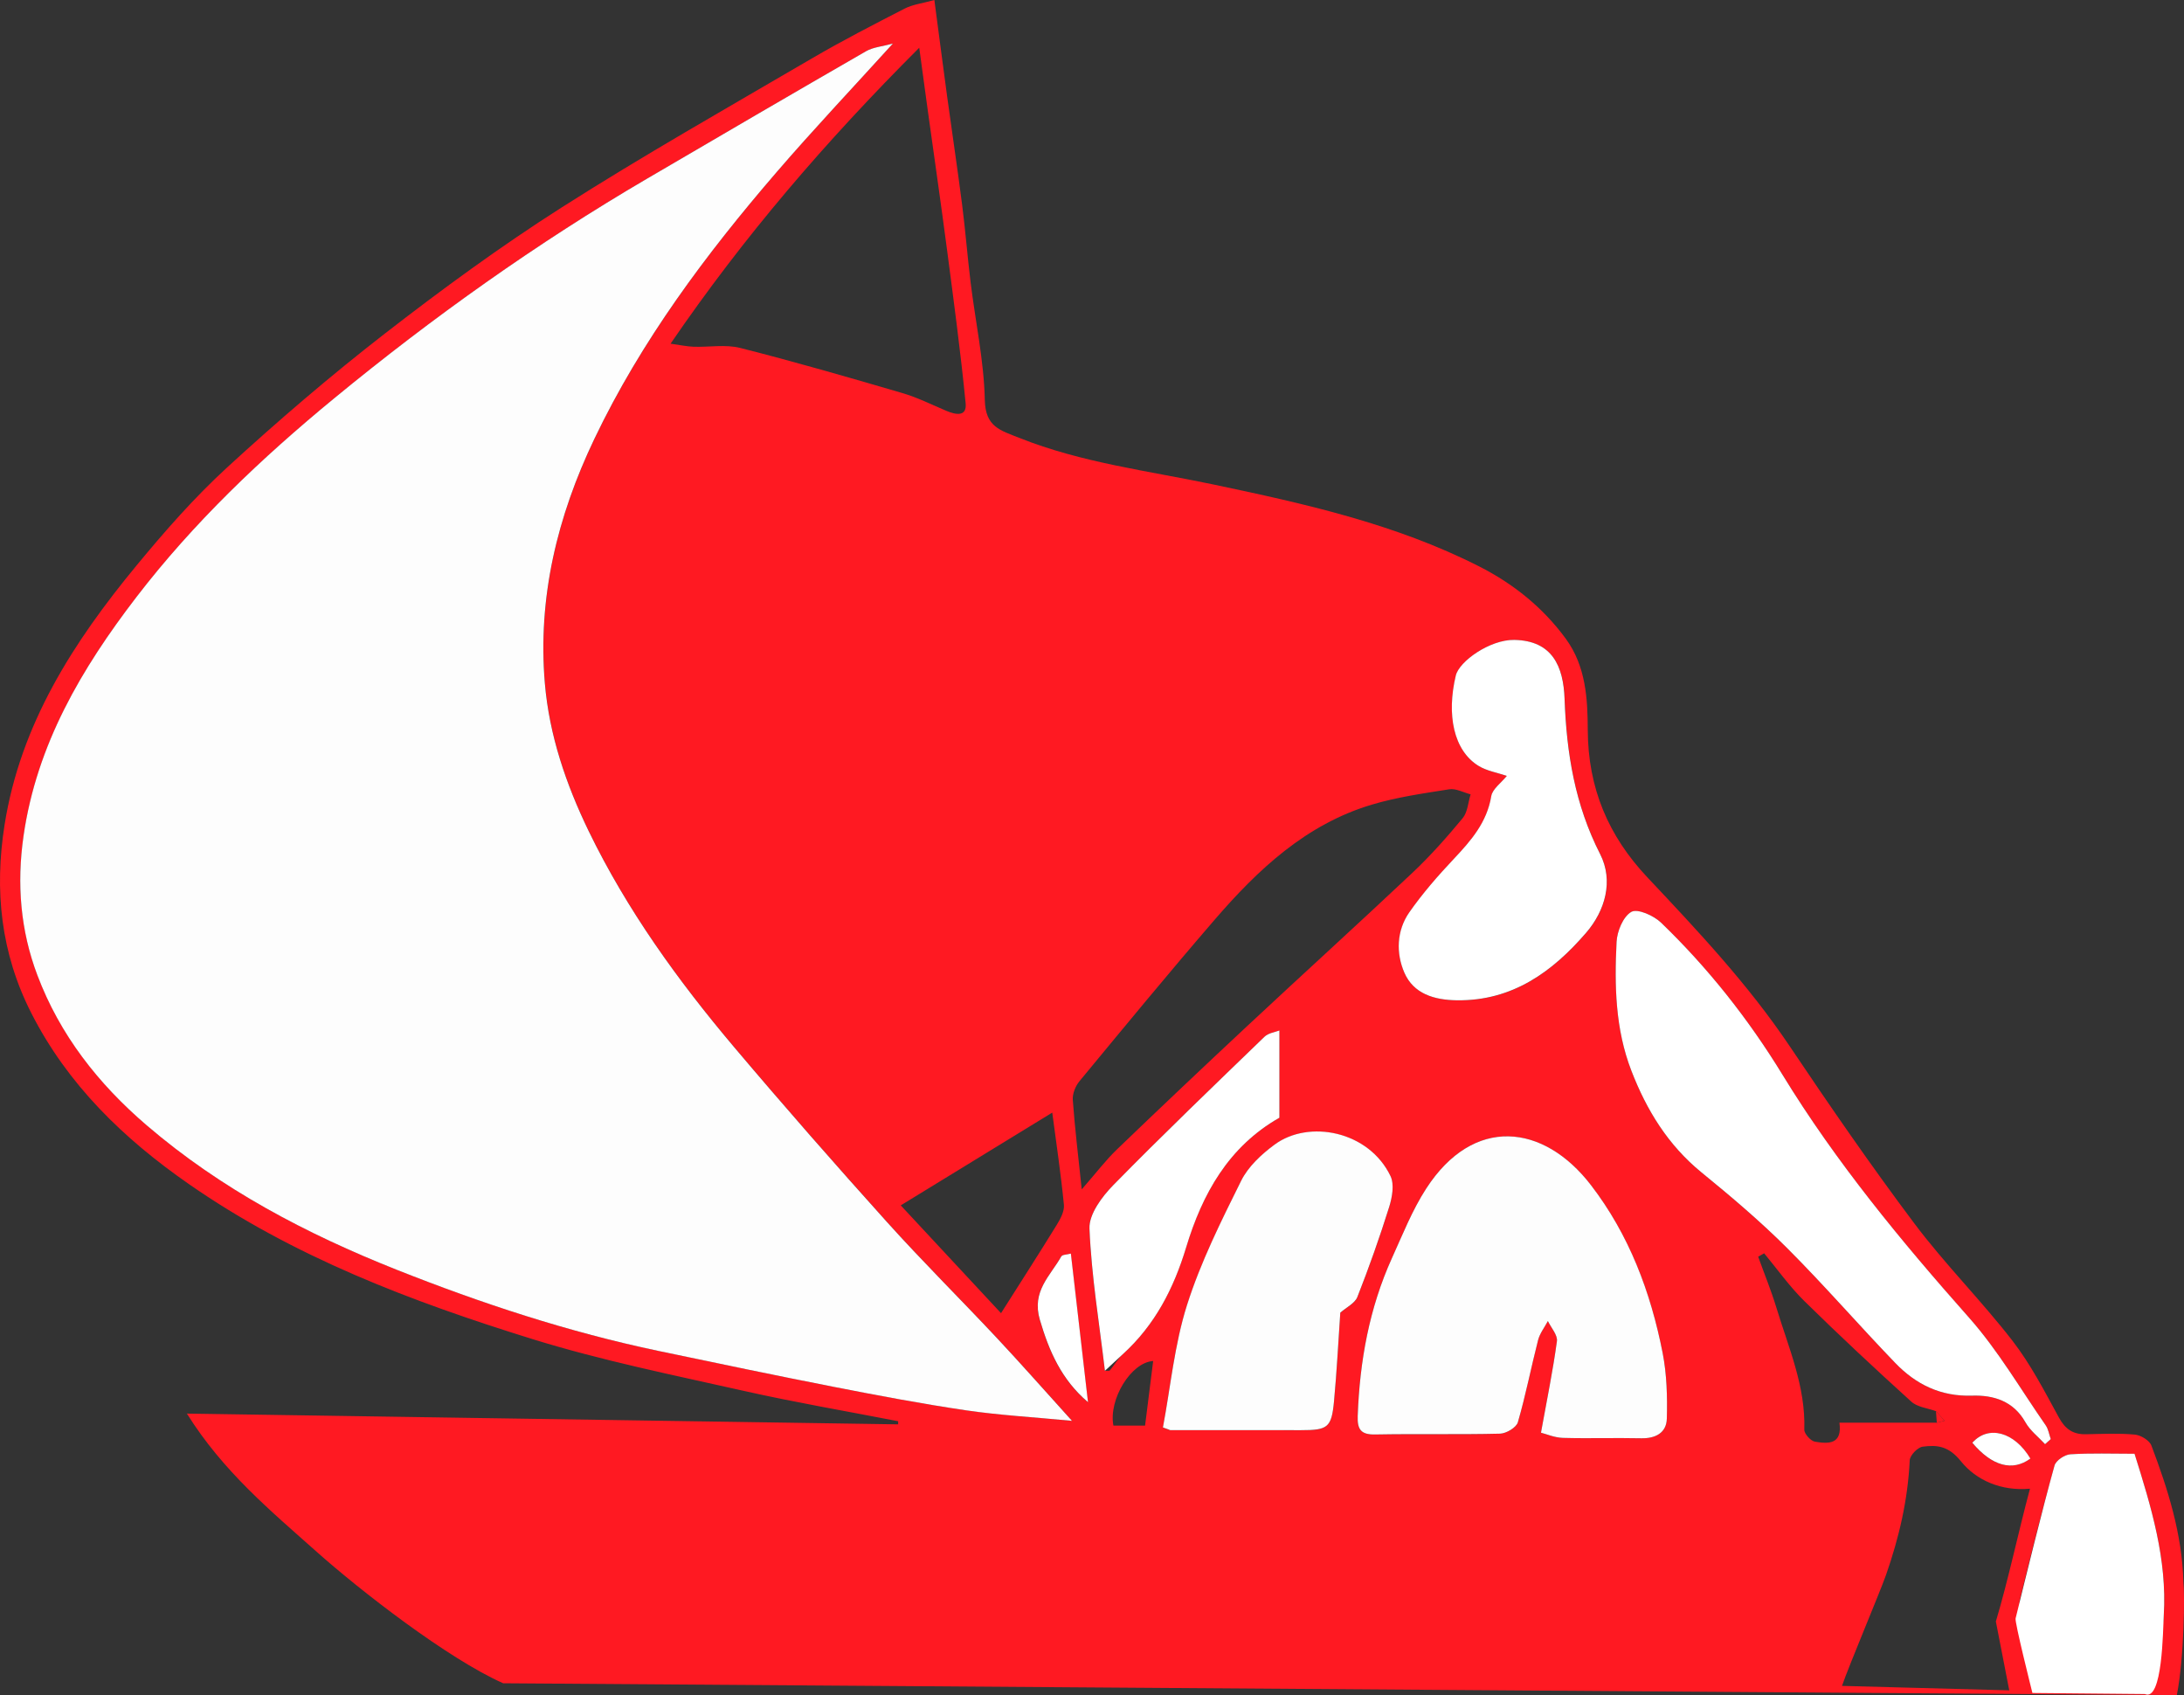 <?xml version="1.0" encoding="UTF-8"?><svg id="Layer_1" xmlns="http://www.w3.org/2000/svg" viewBox="0 0 558.57 433.48"><rect x="0" y="0" width="558.57" height="433.48" fill="#333333" stroke="none"/><path d="m128.69,430.45c-14.21-6.32-36.62-23.74-47.8-33.71-11.64-10.37-23.81-20.42-33.09-35.25,61.72.93,121.81,1.84,181.9,2.75,0-.27,0-.53.01-.8-13.17-2.56-26.4-4.82-39.48-7.76-18.1-4.07-36.36-7.76-54.04-13.24-30.9-9.59-61.14-21.02-87.99-39.72-16.64-11.59-30.89-25.34-40.22-43.7C.2,243.72-1.48,227.66,1.17,210.92c4.07-25.75,17.6-46.74,33.73-66.29,7.25-8.79,14.84-17.44,23.22-25.12,12.96-11.89,26.36-23.38,40.25-34.16,14.63-11.35,29.64-22.34,45.25-32.28,20.9-13.31,42.49-25.54,63.89-38.05,7.79-4.56,15.83-8.7,23.86-12.82,2.08-1.07,4.57-1.35,7.6-2.19,1.16,8.76,2.19,16.76,3.28,24.76,1.25,9.18,2.64,18.34,3.81,27.53.85,6.63,1.37,13.31,2.18,19.94,1.23,10.02,3.41,20.01,3.63,30.05.15,6.92,3.98,7.75,8.84,9.69,15.98,6.38,32.91,8.4,49.55,11.9,23.28,4.89,46.56,10.06,68,20.94,8.75,4.44,16.32,10.48,22.21,18.53,5.15,7.05,5.58,15.38,5.61,23.35.06,14.8,5.25,27.05,15.23,37.64,12.92,13.71,25.82,27.42,36.39,43.16,10.31,15.35,20.82,30.6,31.92,45.38,7.81,10.4,17.1,19.68,25.07,29.97,4.66,6.02,8.22,12.93,11.89,19.65,1.64,3,3.65,4.34,6.93,4.27,4.17-.08,8.36-.29,12.49.09,1.52.14,3.73,1.47,4.23,2.79,4.26,11.25,7.86,22.67,8.18,34.89.37,2.98.23,19.17-1.67,28.94m-61.38-69.66c.66-.17,1.33-.33,1.99-.5-.74-.82-1.47-1.63-2.21-2.45-2.12-.78-4.74-1.02-6.29-2.42-9.29-8.42-18.47-16.98-27.41-25.77-3.77-3.71-6.86-8.1-10.25-12.18-.51.29-1.02.58-1.53.87,1.57,4.35,3.33,8.64,4.67,13.06,3.1,10.21,7.49,20.12,7.13,31.17-.03,1.04,1.63,2.89,2.72,3.07,3.38.57,7.05.77,6.26-4.85h24.91ZM228.37,11.13c-2.73.75-5.04.92-6.85,1.96-18.73,10.79-37.4,21.68-56.05,32.61-28.21,16.52-54.75,35.4-80.01,56.17-18.59,15.29-35.93,31.76-50.58,50.84-13.98,18.2-25.47,37.64-28.84,61.04-1.77,12.31-.78,24.21,3.54,35.62,5.77,15.25,15.52,27.73,27.98,38.41,19.05,16.32,40.82,27.75,63.88,36.9,21.77,8.64,44,15.96,66.98,20.77,15,3.14,30.01,6.29,45.05,9.23,11.17,2.18,22.36,4.3,33.61,5.96,8.5,1.25,17.12,1.73,27.11,2.69-7.19-7.94-13.15-14.71-19.32-21.3-9.29-9.91-18.95-19.48-28.03-29.57-13.24-14.72-26.31-29.61-39.09-44.73-14.38-17.02-27.39-35.04-37.16-55.19-5.82-11.99-10.1-24.58-11.22-37.83-1.86-21.93,3.18-42.64,12.64-62.44,12.03-25.17,28.54-47.25,46.61-68.23,9.45-10.97,19.41-21.5,29.77-32.92Zm165.74,355.25c1.35.34,3.46,1.27,5.6,1.33,6.65.2,13.32-.05,19.97.1,3.72.08,6.53-1.38,6.62-5.01.15-5.6,0-11.33-1.07-16.8-3.06-15.57-8.6-30.28-18.36-42.96-12.09-15.69-30.02-17.8-42.13.94-3.55,5.49-6,11.71-8.72,17.7-5.83,12.84-8.27,26.43-8.78,40.46-.12,3.38.81,4.77,4.44,4.7,10.65-.2,21.31.05,31.96-.21,1.6-.04,4.17-1.57,4.56-2.91,2.01-6.92,3.37-14.02,5.17-21.01.44-1.73,1.65-3.26,2.51-4.88.82,1.72,2.53,3.56,2.31,5.15-1,7.44-2.53,14.8-4.08,23.4Zm128.93,2.94c.49-.43.97-.87,1.46-1.3-.42-1.18-.6-2.53-1.29-3.52-6.44-9.26-12.18-19.16-19.62-27.55-17.4-19.62-34.02-39.74-47.73-62.16-8.71-14.24-19.02-27.27-31.04-38.85-1.86-1.8-5.99-3.63-7.57-2.75-2.09,1.17-3.65,4.94-3.79,7.67-.56,11.15-.34,22.32,3.79,32.98,3.91,10.09,9.37,18.99,17.91,25.97,7.52,6.15,14.99,12.45,21.85,19.3,9.54,9.53,18.38,19.75,27.74,29.46,5.27,5.47,11.62,8.6,19.64,8.34,5.44-.18,10.55,1.33,13.63,6.8,1.2,2.14,3.32,3.75,5.03,5.61ZM235.1,12.21c-24.06,24.05-44.9,48.33-63.6,75.68,2.52.35,4.19.72,5.88.78,3.99.14,8.18-.65,11.95.31,13.89,3.52,27.67,7.5,41.43,11.53,3.87,1.13,7.54,2.97,11.27,4.55,2.36,1,5.28,1.6,4.94-1.91-1.28-13.09-3.04-26.14-4.75-39.18-1.58-12.07-3.33-24.12-5-36.19-.65-4.71-1.29-9.42-2.12-15.57Zm62.31,352.85c.48.17.96.34,1.45.52.15.06.29.17.44.17,11.16,0,22.31,0,33.47.01,6.81,0,7.78-.67,8.41-7.36.72-7.7,1.11-15.42,1.61-22.69,1.55-1.37,3.73-2.4,4.37-4.02,2.98-7.57,5.7-15.25,8.13-23.01.77-2.47,1.36-5.79.34-7.9-5.54-11.53-20.88-14.51-29.66-8.04-3.34,2.46-6.75,5.63-8.55,9.26-5.13,10.35-10.35,20.81-13.84,31.77-3.2,10.07-4.2,20.85-6.16,31.32Zm87.99-166.64c-1.45,1.81-3.68,3.34-3.98,5.18-1.11,6.71-5.15,11.36-9.56,16.03-4.07,4.31-8.01,8.83-11.4,13.68-3.27,4.69-3.43,10.49-1.26,15.45,2.34,5.37,7.59,6.97,13.45,7.05,14.19.18,24.43-7.3,33.03-17.27,4.87-5.64,7.06-13.29,3.58-20.12-6.43-12.6-8.59-25.76-9.09-39.65-.3-8.35-3.12-14.94-12.87-15.12-6.2-.11-14.08,5.48-14.95,9.1-2.41,10-.59,19.2,5.84,23.13,2.1,1.28,4.73,1.7,7.23,2.55Zm-108.75,105.74c3.67-4.19,6.14-7.47,9.07-10.28,11.08-10.65,22.25-21.22,33.48-31.7,14-13.07,28.19-25.94,42.13-39.08,4.56-4.3,8.75-9.04,12.76-13.88,1.27-1.54,1.39-4.03,2.03-6.09-1.83-.47-3.76-1.56-5.47-1.29-6.67,1.05-13.42,2.01-19.86,3.94-16.78,5.03-29.05,16.57-40.14,29.42-11.73,13.59-23.14,27.46-34.58,41.3-1.02,1.24-1.81,3.21-1.7,4.76.51,7.1,1.38,14.18,2.29,22.9Zm50.55-40.63c-1.02.41-2.8.62-3.82,1.61-12.98,12.53-26.01,25.02-38.64,37.91-2.91,2.97-6.27,7.47-6.11,11.12.51,12.16,2.52,24.26,3.95,36.38.68-.05,1.14.05,1.28-.12,1.15-1.38,2.06-3,3.36-4.19,8.17-7.46,12.95-16.72,16.13-27.27,4.11-13.58,10.8-25.71,23.84-33.13v-22.31Zm183.25,151.13c3.19-10.64,5.7-22.7,8.73-33.97-7.33.68-13.75-2.14-17.66-7.01-3.14-3.91-6.07-4.23-9.79-3.73-1.29.17-3.26,2.22-3.31,3.49-.47,10.12-2.74,19.81-6.06,29.31-1.56,4.45-9.54,23.32-11.26,28.37l42.78,1.14-3.43-17.62Zm35.47-42.89c-5.81,0-11.14-.21-16.44.14-1.44.09-3.67,1.58-4.02,2.86-3.19,11.45-6.08,22.99-8.92,34.53-.25,1,.48,2.24.83,3.7,1.71-1.21,2.95-1.98,4.07-2.89,3.13-2.54,5.86-2.35,9.55-.35,5.46,2.96,11.62,4.61,17.32,7.16,4.52,2.03,4.87-.14,5.1-3.85.86-14.3-3.19-27.64-7.48-41.29Zm-315.55-63.53c7.94,8.54,16.69,17.94,25.65,27.57,4.83-7.63,9.6-15.03,14.21-22.52.96-1.55,2.03-3.53,1.87-5.19-.76-7.82-1.93-15.59-2.98-23.58-13.33,8.16-26.02,15.93-38.76,23.73Zm47.87,50.34c-1.45-12.57-2.9-25.14-4.38-38-1.01.28-2.18.25-2.45.73-2.83,5.01-7.63,8.89-5.48,16.2,2.37,8.09,5.54,15.31,12.31,21.07Zm16.69-10.54c-5.67.35-11.45,9.82-10.17,16.52h8.1c.7-5.59,1.36-10.87,2.07-16.52Zm224.33,24.96c-4.06-6.83-10.75-8.65-14.85-4.04,5.03,5.97,10.28,7.4,14.85,4.04Z" style="fill:#ff1922;"/><path d="m228.37,11.13c-10.36,11.42-20.32,21.95-29.77,32.92-18.08,20.98-34.59,43.07-46.61,68.23-9.46,19.8-14.5,40.51-12.64,62.44,1.12,13.26,5.41,25.84,11.22,37.83,9.78,20.15,22.78,38.17,37.16,55.19,12.78,15.12,25.84,30.01,39.09,44.73,9.08,10.09,18.74,19.66,28.03,29.57,6.17,6.58,12.13,13.35,19.32,21.3-9.99-.96-18.6-1.44-27.11-2.69-11.25-1.66-22.45-3.78-33.61-5.96-15.04-2.94-30.05-6.09-45.05-9.23-22.98-4.82-45.21-12.13-66.98-20.77-23.06-9.16-44.83-20.58-63.88-36.9-12.46-10.68-22.22-23.16-27.98-38.41-4.32-11.41-5.31-23.31-3.54-35.62,3.37-23.4,14.87-42.84,28.84-61.04,14.65-19.08,31.99-35.55,50.58-50.84,25.26-20.77,51.79-39.65,80.01-56.17,18.65-10.92,37.32-21.82,56.05-32.61,1.81-1.04,4.13-1.21,6.85-1.96Z" style="fill:#fdfdfd;"/><path d="m394.11,366.37c1.56-8.6,3.08-15.97,4.08-23.4.21-1.58-1.49-3.43-2.31-5.15-.86,1.62-2.06,3.15-2.51,4.88-1.79,6.99-3.16,14.09-5.17,21.01-.39,1.34-2.96,2.87-4.56,2.91-10.65.26-21.31.01-31.96.21-3.63.07-4.56-1.32-4.44-4.7.51-14.03,2.95-27.62,8.78-40.46,2.72-5.99,5.17-12.21,8.72-17.7,12.11-18.74,30.04-16.63,42.13-.94,9.77,12.68,15.31,27.39,18.36,42.96,1.07,5.47,1.22,11.21,1.07,16.8-.1,3.64-2.91,5.1-6.62,5.01-6.66-.15-13.32.09-19.97-.1-2.14-.06-4.25-.99-5.6-1.33Z" style="fill:#fdfdfd;"/><path d="m523.04,369.31c-1.7-1.85-3.83-3.47-5.03-5.61-3.08-5.46-8.19-6.97-13.63-6.8-8.02.26-14.37-2.87-19.64-8.34-9.36-9.71-18.2-19.93-27.74-29.46-6.87-6.86-14.33-13.16-21.85-19.3-8.54-6.98-14.01-15.88-17.91-25.97-4.13-10.67-4.35-21.83-3.79-32.98.14-2.73,1.7-6.5,3.79-7.67,1.58-.88,5.7.95,7.57,2.75,12.02,11.58,22.33,24.61,31.04,38.85,13.71,22.42,30.33,42.54,47.73,62.16,7.44,8.39,13.18,18.29,19.62,27.55.69.99.87,2.34,1.29,3.52-.49.43-.97.87-1.46,1.3Z" style="fill:#fff;"/><path d="m297.42,365.06c1.97-10.47,2.96-21.24,6.16-31.32,3.48-10.96,8.7-21.42,13.84-31.77,1.8-3.63,5.2-6.79,8.55-9.26,8.78-6.48,24.12-3.5,29.66,8.04,1.02,2.12.43,5.43-.34,7.9-2.43,7.76-5.15,15.44-8.13,23.01-.64,1.63-2.82,2.65-4.37,4.02-.5,7.27-.89,15-1.61,22.69-.63,6.7-1.6,7.37-8.41,7.36-11.16-.01-22.31,0-33.47-.01-.15,0-.29-.11-.44-.17-.48-.17-.96-.34-1.45-.52Z" style="fill:#fdfdfd;"/><path d="m385.4,198.42c-2.5-.85-5.13-1.27-7.23-2.55-6.43-3.93-8.24-13.12-5.84-23.13.87-3.62,8.74-9.21,14.95-9.1,9.76.18,12.57,6.77,12.87,15.12.5,13.89,2.66,27.05,9.09,39.65,3.49,6.83,1.29,14.48-3.58,20.12-8.6,9.97-18.84,17.45-33.03,17.27-5.86-.07-11.11-1.68-13.45-7.05-2.16-4.96-2.01-10.77,1.26-15.45,3.39-4.85,7.33-9.36,11.4-13.68,4.41-4.68,8.45-9.32,9.56-16.03.31-1.84,2.53-3.37,3.98-5.18Z" style="fill:#fff;"/><path d="m282.59,350.54c-1.43-12.12-3.45-24.22-3.95-36.38-.15-3.66,3.2-8.15,6.11-11.12,12.63-12.88,25.66-25.37,38.64-37.91,1.02-.99,2.8-1.2,3.82-1.61v22.31c-13.04,7.42-19.73,19.54-23.84,33.13-3.19,10.55-7.96,19.81-16.13,27.27" style="fill:#fff;"/><path d="m519.8,432.93c-.35-1.45-4.54-18.06-4.3-19.06,2.84-11.54,6.77-27.66,9.96-39.11.35-1.27,2.58-2.76,4.02-2.86,5.3-.34,10.63-.14,16.44-.14,4.29,13.65,8.35,26.99,7.48,41.29-.22,3.71-.3,22.18-4.83,20.15l-28.78-.27Z" style="fill:#fff;"/><path d="m278.26,358.57c-6.77-5.77-9.93-12.98-12.31-21.07-2.15-7.31,2.65-11.19,5.48-16.2.27-.48,1.44-.45,2.45-.73,1.48,12.86,2.93,25.43,4.38,38Z" style="fill:#fff;"/><path d="m519.28,372.99c-4.57,3.36-9.82,1.93-14.85-4.04,4.1-4.61,10.79-2.79,14.85,4.04Z" style="fill:#fff;"/><path d="m495.35,363.81c-.07-.98-.14-1.96-.22-2.95.74.82,1.47,1.63,2.21,2.45-.66.17-1.33.33-1.99.5Z" style="fill:#ff1922;"/></svg>